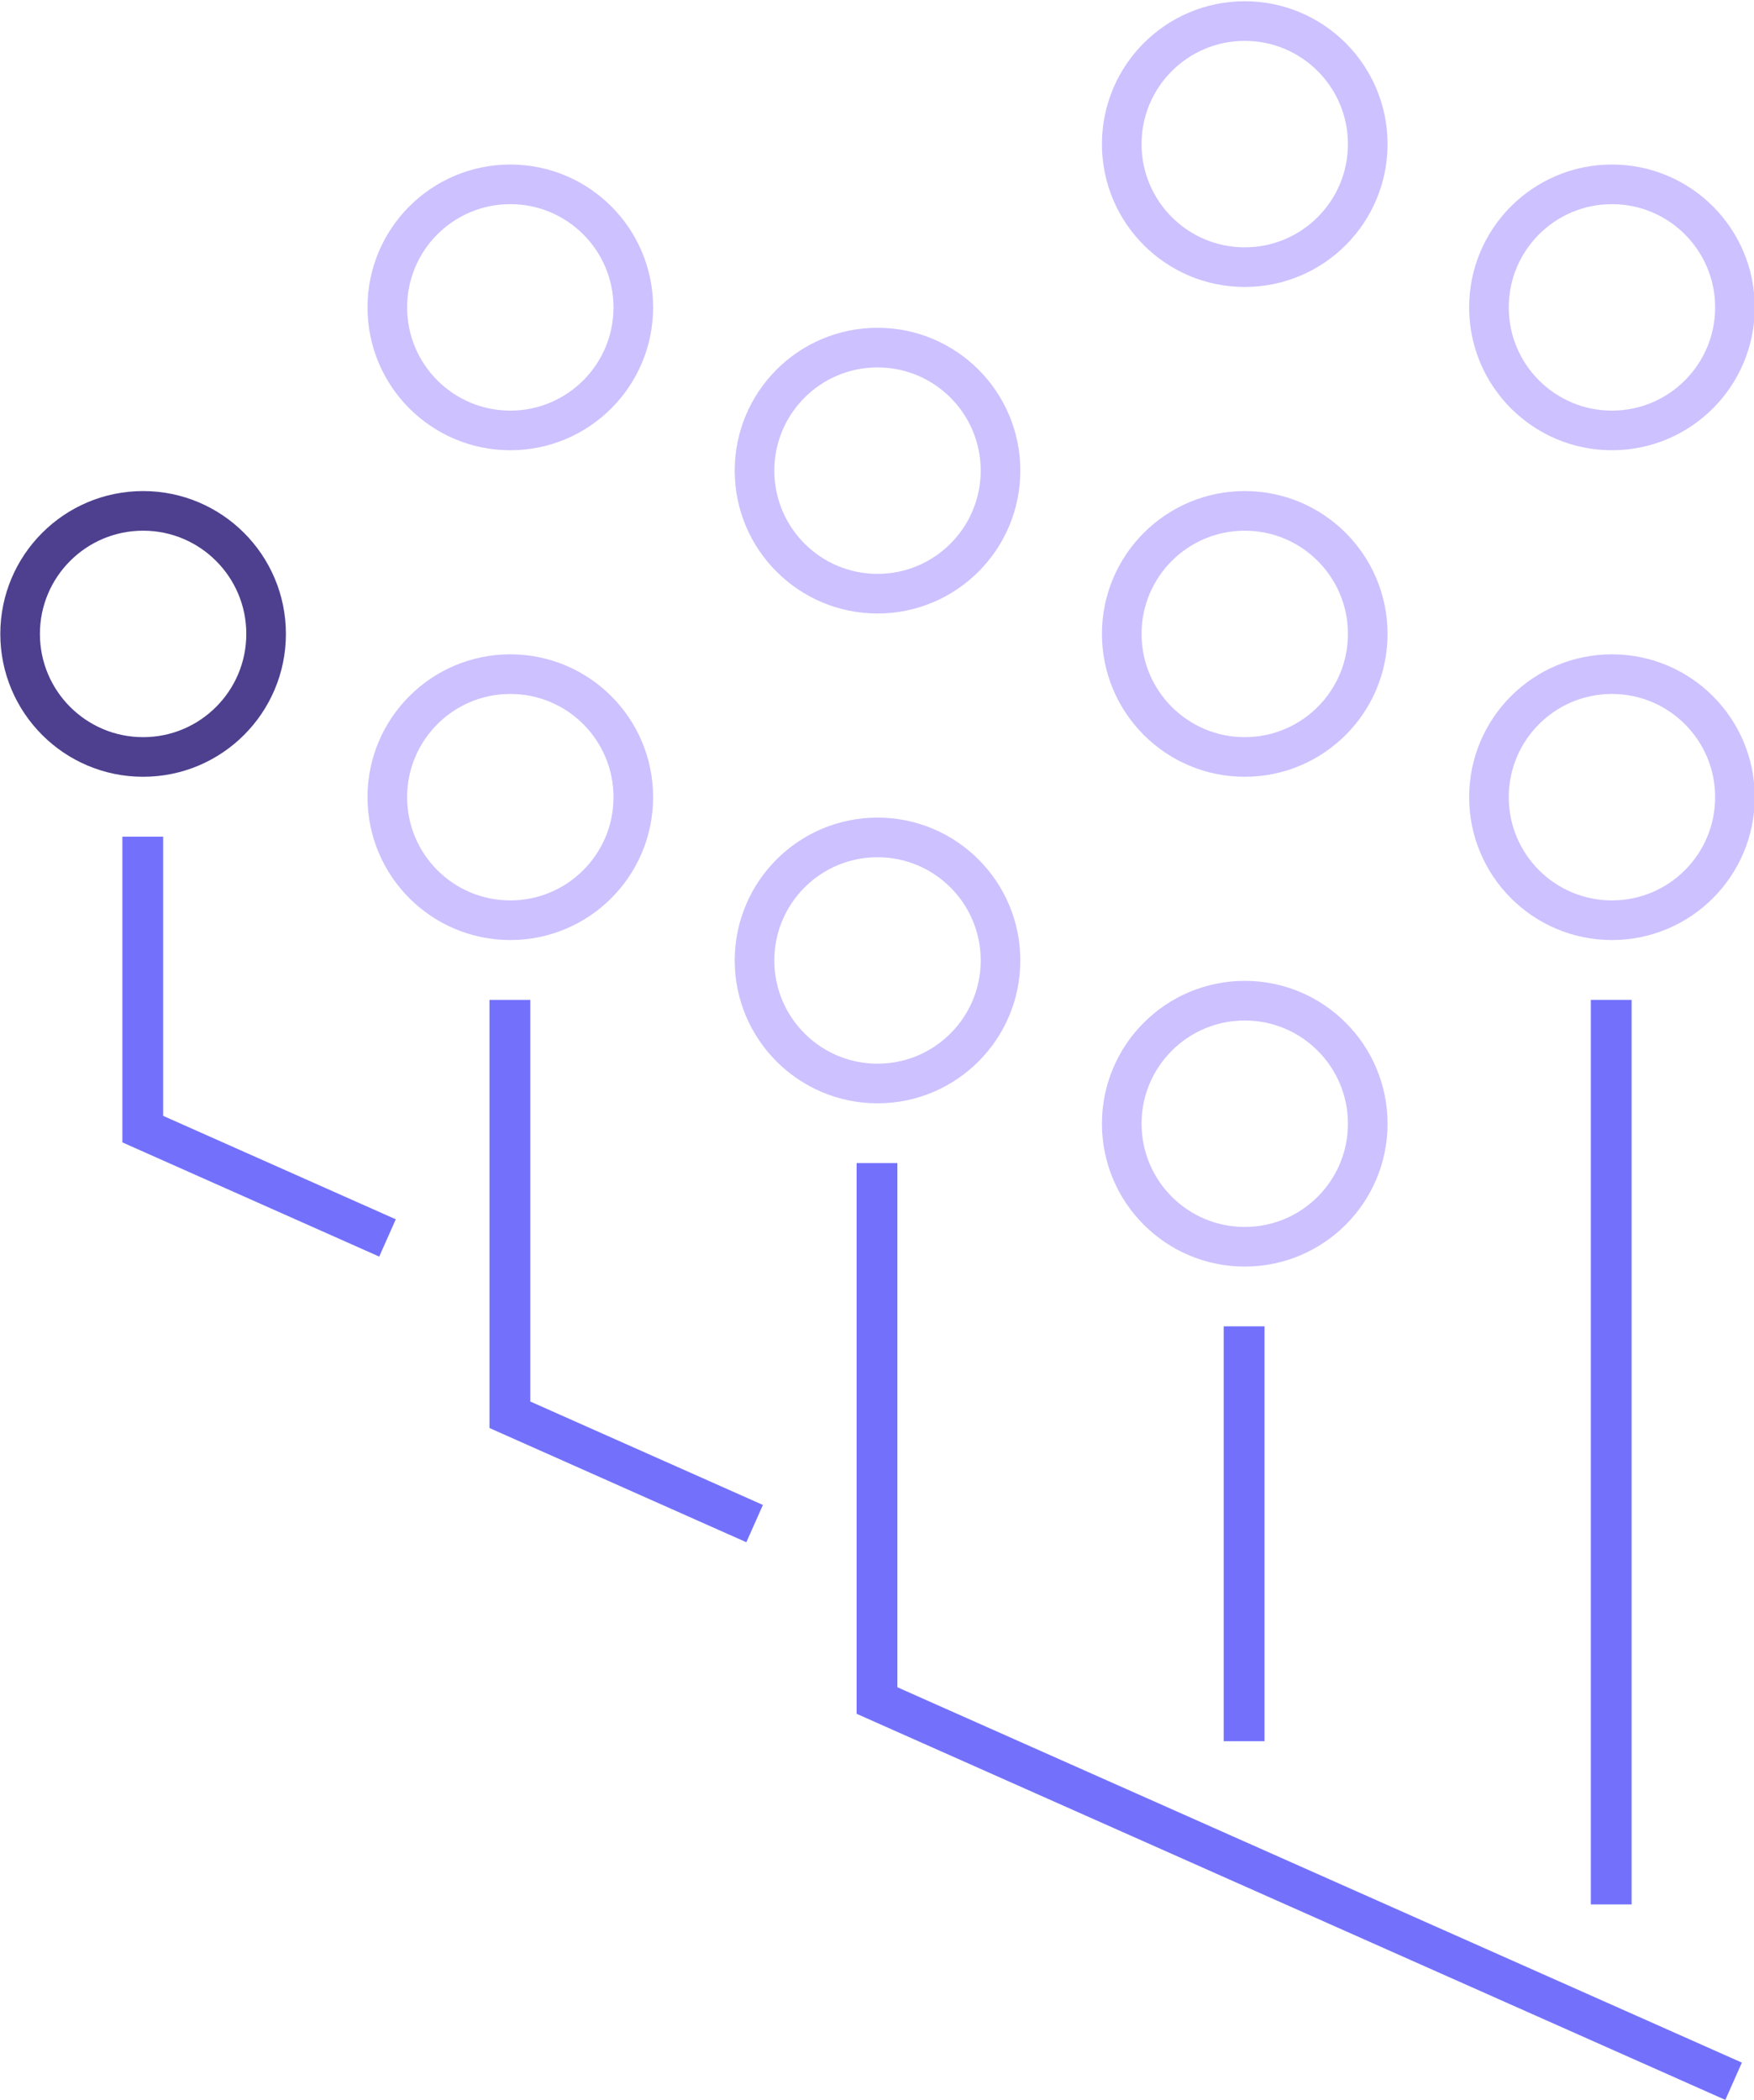 <?xml version="1.0" encoding="UTF-8" standalone="no"?>
<!-- Created with Inkscape (http://www.inkscape.org/) -->

<svg
   xmlns:osb="http://www.openswatchbook.org/uri/2009/osb"
   xmlns:dc="http://purl.org/dc/elements/1.1/"
   xmlns:cc="http://creativecommons.org/ns#"
   xmlns:rdf="http://www.w3.org/1999/02/22-rdf-syntax-ns#"
   xmlns:svg="http://www.w3.org/2000/svg"
   xmlns="http://www.w3.org/2000/svg"
   xmlns:sodipodi="http://sodipodi.sourceforge.net/DTD/sodipodi-0.dtd"
   xmlns:inkscape="http://www.inkscape.org/namespaces/inkscape"
   width="430"
   height="514.6"
   viewBox="0 0 113.771 136.155"
   version="1.1"
   id="svg4721"
   inkscape:version="0.92.4 (5da689c313, 2019-01-14)"
   sodipodi:docname="hemlock_favicon.svg">
  <defs
     id="defs4715">
    <linearGradient
       id="linearGradient4606"
       osb:paint="solid">
      <stop
         style="stop-color:#83cdf2;stop-opacity:1;"
         offset="0"
         id="stop4604" />
    </linearGradient>
  </defs>
  <sodipodi:namedview
     id="base"
     pagecolor="#ffffff"
     bordercolor="#666666"
     borderopacity="1.0"
     inkscape:pageopacity="0.0"
     inkscape:pageshadow="2"
     inkscape:zoom="1.979899"
     inkscape:cx="467.42175"
     inkscape:cy="375.71722"
     inkscape:document-units="mm"
     inkscape:current-layer="layer1"
     showgrid="false"
     inkscape:window-width="3840"
     inkscape:window-height="2004"
     inkscape:window-x="-16"
     inkscape:window-y="-16"
     inkscape:window-maximized="1"
     units="px" />
  <g
     inkscape:label="Layer 1"
     inkscape:groupmode="layer"
     id="layer1"
     transform="translate(0,-160.845)">
    <g
       id="g4088"
       transform="matrix(1.327,0,0,1.327,-71.009,-111.284)"
       style="stroke:#cdc1ff;stroke-opacity:1">
      <ellipse
         style="fill:none;stroke:#cdc1ff;stroke-width:1.936;stroke-miterlimit:10;stroke-opacity:1"
         class="st58"
         cx="114.354"
         cy="259.977"
         id="circle4068"
         rx="6.012"
         ry="6.012" />
      <ellipse
         style="fill:none;stroke:#cdc1ff;stroke-width:1.936;stroke-miterlimit:10;stroke-opacity:1"
         class="st58"
         cx="96.404"
         cy="252"
         id="circle4070"
         rx="6.012"
         ry="6.012" />
      <circle
         style="fill:none;stroke:#cdc1ff;stroke-width:1.936;stroke-miterlimit:10;stroke-opacity:1"
         class="st58"
         cx="78.455"
         cy="244.022"
         id="circle4072"
         r="6.012" />
      <circle
         style="fill:none;stroke:#4e408f;stroke-width:1.936;stroke-miterlimit:10;stroke-opacity:1"
         class="st58"
         cx="60.506"
         cy="236.045"
         id="circle4074"
         r="6.012" />
      <ellipse
         style="fill:none;stroke:#cdc1ff;stroke-width:1.936;stroke-miterlimit:10;stroke-opacity:1"
         class="st58"
         cx="114.354"
         cy="236.045"
         id="circle4076"
         rx="6.012"
         ry="6.012" />
      <ellipse
         style="fill:none;stroke:#cdc1ff;stroke-width:1.936;stroke-miterlimit:10;stroke-opacity:1"
         class="st58"
         cx="132.303"
         cy="244.022"
         id="circle4078"
         rx="6.012"
         ry="6.012" />
      <ellipse
         style="fill:none;stroke:#cdc1ff;stroke-width:1.936;stroke-miterlimit:10;stroke-opacity:1"
         class="st58"
         cx="78.455"
         cy="220.09"
         id="circle4080"
         rx="6.012"
         ry="6.012" />
      <ellipse
         style="fill:none;stroke:#cdc1ff;stroke-width:1.936;stroke-miterlimit:10;stroke-opacity:1"
         class="st58"
         cx="96.404"
         cy="228.067"
         id="circle4082"
         rx="6.012"
         ry="6.012" />
      <ellipse
         style="fill:none;stroke:#cdc1ff;stroke-width:1.936;stroke-miterlimit:10;stroke-opacity:1"
         class="st58"
         cx="132.303"
         cy="220.09"
         id="circle4084"
         rx="6.012"
         ry="6.012" />
      <ellipse
         style="fill:none;stroke:#cdc1ff;stroke-width:1.936;stroke-miterlimit:10;stroke-opacity:1"
         class="st58"
         cx="114.354"
         cy="212.112"
         id="circle4086"
         rx="6.012"
         ry="6.012" />
    </g>
    <path
       style="fill:none;stroke:#7371fc;stroke-width:2.646;stroke-linecap:butt;stroke-linejoin:miter;stroke-miterlimit:4;stroke-dasharray:none;stroke-opacity:1"
       d="M 112.448,295.791 56.885,271.105 v -34.846"
       id="path5424"
       inkscape:connector-curvature="0"
       sodipodi:nodetypes="ccc" />
    <path
       style="fill:none;stroke:#7371fc;stroke-width:2.646;stroke-linecap:butt;stroke-linejoin:miter;stroke-miterlimit:4;stroke-dasharray:none;stroke-opacity:1"
       d="m 104.51,225.676 v 58.65"
       id="path6960"
       inkscape:connector-curvature="0"
       sodipodi:nodetypes="cc" />
    <path
       style="fill:none;stroke:#7371fc;stroke-width:2.646;stroke-linecap:butt;stroke-linejoin:miter;stroke-miterlimit:4;stroke-dasharray:none;stroke-opacity:1"
       d="m 80.698,246.843 v 26.9"
       id="path6962"
       inkscape:connector-curvature="0"
       sodipodi:nodetypes="cc" />
    <path
       style="fill:none;stroke:#7371fc;stroke-width:2.646;stroke-linecap:butt;stroke-linejoin:miter;stroke-miterlimit:4;stroke-dasharray:none;stroke-opacity:1"
       d="M 48.948,259.633 33.073,252.577 V 225.676"
       id="path6964"
       inkscape:connector-curvature="0"
       sodipodi:nodetypes="ccc" />
    <path
       style="fill:none;stroke:#7371fc;stroke-width:2.646;stroke-linecap:butt;stroke-linejoin:miter;stroke-miterlimit:4;stroke-dasharray:none;stroke-opacity:1"
       d="M 25.135,241.112 9.26,234.056 v -18.963"
       id="path6966"
       inkscape:connector-curvature="0"
       sodipodi:nodetypes="ccc" />
  </g>
</svg>
